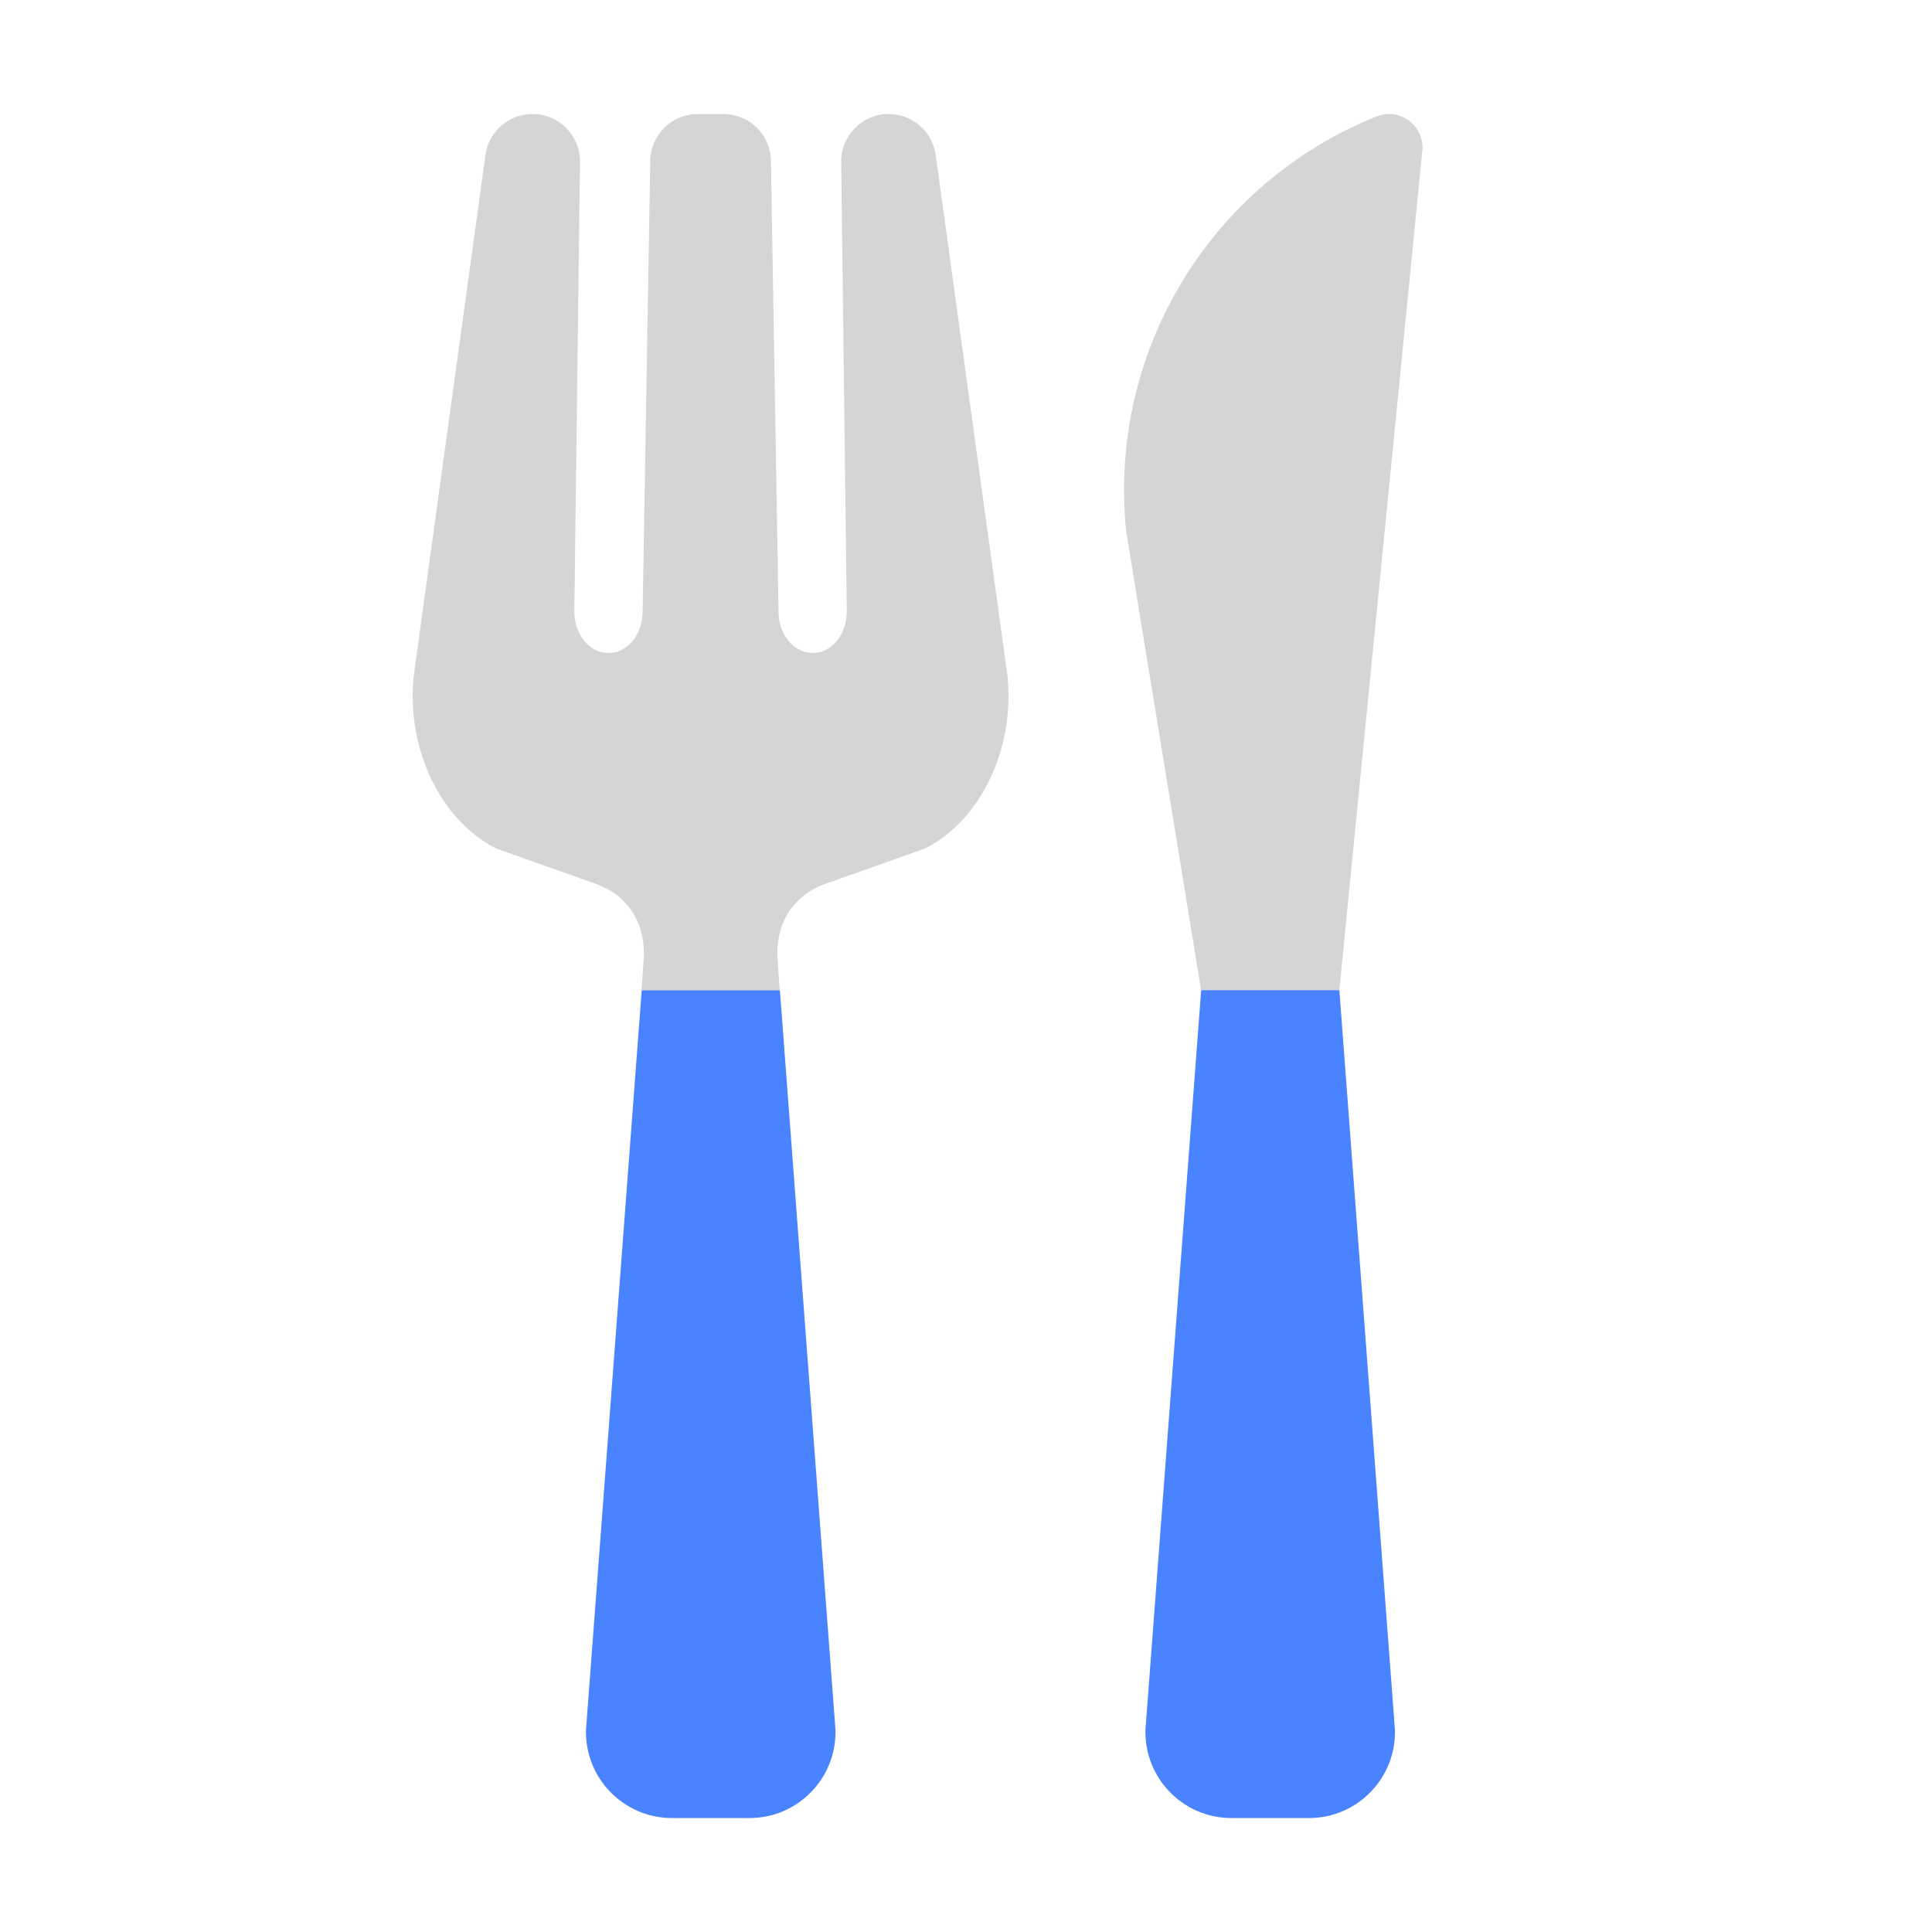 <svg width="40" height="40" viewBox="0 0 40 40" fill="none" xmlns="http://www.w3.org/2000/svg">
<g clip-path="url(#clip0_164_12753)">
<path d="M29.449 3.105L27.729 20.5H24.868L23.318 11.014C22.929 7.312 25.043 3.801 28.497 2.411C28.973 2.219 29.486 2.593 29.449 3.105Z" fill="#D5D5D5"/>
<path d="M13.286 20.5L12.132 35.817C12.109 36.817 12.913 37.641 13.914 37.641H15.516C16.517 37.641 17.321 36.818 17.298 35.817L16.147 20.5H13.286Z" fill="#4983FF"/>
<path d="M24.869 20.5L23.715 35.817C23.692 36.817 24.496 37.641 25.497 37.641H27.099C28.1 37.641 28.904 36.818 28.881 35.817L27.73 20.5H24.869Z" fill="#4983FF"/>
<path d="M16.093 19.742C16.101 18.665 16.944 18.363 16.944 18.363L16.939 18.358C16.974 18.34 17.012 18.331 17.047 18.314L19.155 17.566C20.308 16.977 21.009 15.511 20.86 14.004L19.373 3.208C19.306 2.723 18.89 2.36 18.399 2.36C17.851 2.36 17.409 2.808 17.416 3.354L17.532 12.662C17.532 13.008 17.363 13.319 17.1 13.453C16.925 13.543 16.725 13.543 16.551 13.453C16.289 13.319 16.119 13.008 16.119 12.662L15.961 3.325C15.952 2.789 15.515 2.36 14.978 2.36H14.446C13.91 2.36 13.472 2.789 13.463 3.325L13.305 12.662C13.305 13.008 13.136 13.319 12.872 13.453C12.699 13.543 12.498 13.543 12.323 13.453C12.061 13.319 11.891 13.008 11.891 12.662L12.008 3.354C12.015 2.807 11.573 2.36 11.025 2.36C10.534 2.36 10.118 2.721 10.051 3.208L8.564 14.004C8.415 15.511 9.117 16.976 10.269 17.566L12.377 18.314C12.411 18.331 12.447 18.34 12.482 18.355L12.476 18.361C12.476 18.361 13.358 18.671 13.331 19.802L13.282 20.5H16.143L16.09 19.741L16.093 19.742Z" fill="#D5D5D5"/>
</g>
<defs>
<clipPath id="clip0_164_12753">
<rect width="40" height="40" fill="white"/>
</clipPath>
</defs>
</svg>
